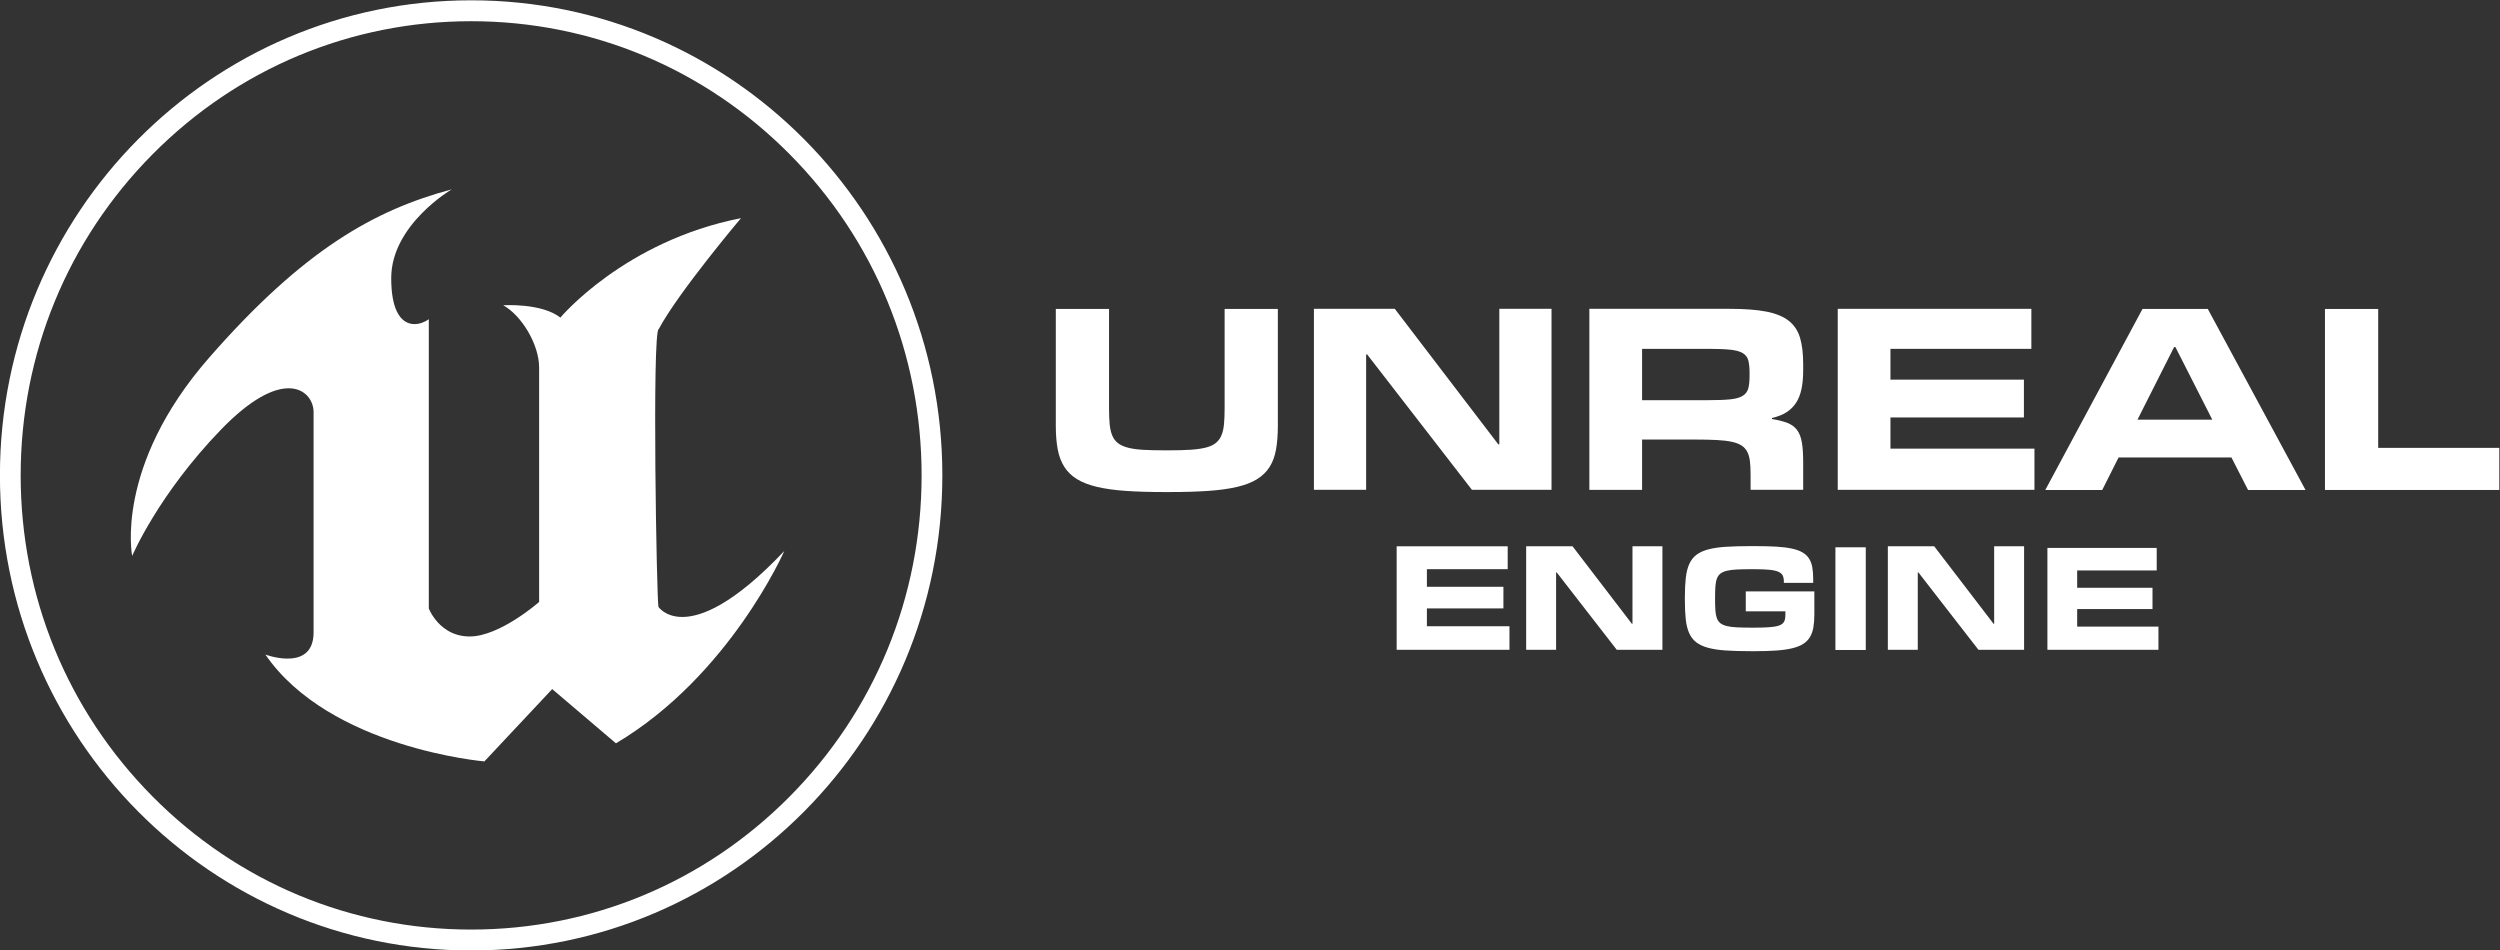 <?xml version="1.0" encoding="UTF-8" standalone="no"?>
<svg
   xmlns:dc="http://purl.org/dc/elements/1.1/"
   xmlns:cc="http://creativecommons.org/ns#"
   xmlns:rdf="http://www.w3.org/1999/02/22-rdf-syntax-ns#"
   xmlns:svg="http://www.w3.org/2000/svg"
   xmlns="http://www.w3.org/2000/svg"
   xmlns:sodipodi="http://sodipodi.sourceforge.net/DTD/sodipodi-0.dtd"
   xmlns:inkscape="http://www.inkscape.org/namespaces/inkscape"
   version="1.1"
   id="svg2"
   xml:space="preserve"
   width="1174.931"
   height="446.667"
   viewBox="0 0 1174.931 446.667"
   sodipodi:docname="unrealengine.svg"
   inkscape:version="1.0.2-2 (e86c870879, 2021-01-15)"><rect x="0" y="0" width="1174.931" height="446.667" fill="#333333" stroke="none"/><defs
     id="defs6" /><sodipodi:namedview
     pagecolor="#ffffff"
     bordercolor="#666666"
     borderopacity="1"
     objecttolerance="10"
     gridtolerance="10"
     guidetolerance="10"
     inkscape:pageopacity="0"
     inkscape:pageshadow="2"
     inkscape:window-width="2560"
     inkscape:window-height="1377"
     id="namedview4"
     inkscape:document-rotation="0"
     showgrid="false"
     fit-margin-top="0"
     fit-margin-left="0"
     fit-margin-right="0"
     fit-margin-bottom="0"
     inkscape:zoom="0.7670303"
     inkscape:cx="586.23015"
     inkscape:cy="222.77866"
     inkscape:window-x="-8"
     inkscape:window-y="-8"
     inkscape:window-maximized="1"
     inkscape:current-layer="g10" /><g
     id="g10"
     inkscape:groupmode="layer"
     inkscape:label="ink_ext_XXXXXX"
     transform="matrix(1.333,0,0,-1.333,-126.91,571.492)"><g
       id="g12"
       transform="scale(0.1)"><path
         d="m 6273.94,1996.27 h -397.69 v 364.92 h 391.45 v -80.68 h -284.89 v -62.09 h 269.81 v -76.23 h -269.81 v -62.87 h 291.13 v -83.05 0"
         style="fill:#fff;fill-opacity:1;fill-rule:evenodd;stroke:none"
         id="path14" /><path
         d="m 8562.04,1996.27 h -391.46 v 359.19 h 385.33 v -79.41 h -280.42 v -61.11 h 265.57 v -75.03 h -265.57 v -61.89 h 286.55 v -81.75 0"
         style="fill:#fff;fill-opacity:1;fill-rule:evenodd;stroke:none"
         id="path16" /><path
         d="m 6813.19,1996.27 h -160.9 l -211.84,272.97 h -2.08 v -272.97 h -105.53 v 364.92 h 163.5 l 209.24,-273.23 h 2.08 v 273.23 h 105.53 v -364.92 0"
         style="fill:#fff;fill-opacity:1;fill-rule:evenodd;stroke:none"
         id="path18" /><path
         d="m 8088.34,1996.27 h -160.9 l -211.85,272.97 h -2.08 v -272.97 h -105.52 v 364.92 h 163.49 l 209.25,-273.23 h 2.08 v 273.23 h 105.53 v -364.92 0"
         style="fill:#fff;fill-opacity:1;fill-rule:evenodd;stroke:none"
         id="path20" /><path
         d="m 7124.11,1991.45 c -33.78,0 -62.93,0.82 -87.44,2.47 -24.53,1.65 -45.35,4.81 -62.5,9.48 -17.15,4.68 -31.09,11.18 -41.8,19.5 -10.71,8.31 -19.02,19.14 -24.94,32.48 -5.92,13.34 -9.91,29.51 -11.96,48.48 -2.05,18.99 -3.09,41.47 -3.09,67.46 v 10.65 c 0,26.17 1.07,48.82 3.22,67.97 2.14,19.15 6.21,35.39 12.21,48.73 6,13.34 14.36,24.13 25.08,32.36 10.71,8.23 24.65,14.64 41.8,19.23 17.13,4.59 37.96,7.67 62.49,9.24 24.52,1.55 53.49,2.33 86.93,2.33 h 16.2 c 28.12,0 52.72,-0.61 73.81,-1.82 21.09,-1.21 39.22,-3.42 54.4,-6.63 15.17,-3.2 27.69,-7.57 37.54,-13.12 9.87,-5.55 17.67,-12.6 23.41,-21.18 5.75,-8.58 9.73,-18.84 11.96,-30.8 2.23,-11.96 3.33,-25.91 3.33,-41.85 v -14.04 h -103.38 v 4.43 c 0,8.31 -1.28,15.28 -3.85,20.91 -2.57,5.63 -7.62,10.14 -15.15,13.52 -7.55,3.39 -18.12,5.77 -31.74,7.15 -13.61,1.38 -31.56,2.09 -53.82,2.09 h -8.99 c -20.22,0 -37.47,-0.36 -51.77,-1.05 -14.3,-0.7 -26.21,-2.21 -35.72,-4.55 -9.49,-2.33 -17.03,-5.68 -22.61,-10 -5.56,-4.33 -9.71,-10.24 -12.45,-17.68 -2.74,-7.45 -4.5,-16.69 -5.27,-27.68 -0.77,-11.01 -1.16,-24.22 -1.16,-39.64 v -6.5 c 0,-15.08 0.39,-27.98 1.16,-38.73 0.77,-10.74 2.53,-19.79 5.27,-27.16 2.74,-7.37 6.89,-13.21 12.45,-17.55 5.58,-4.32 13.12,-7.65 22.61,-10.01 9.52,-2.33 21.43,-3.84 35.72,-4.54 14.3,-0.69 31.56,-1.05 51.77,-1.05 h 8.99 c 16.45,0 30.62,0.32 42.52,0.92 11.91,0.61 21.93,1.56 30.06,2.86 8.14,1.31 14.65,3.12 19.53,5.46 4.89,2.34 8.65,5.28 11.3,8.83 2.65,3.55 4.42,7.71 5.28,12.48 0.85,4.77 1.27,10.35 1.27,16.77 v 10.14 h -139.64 v 70.43 h 241.74 v -81.1 c 0,-17.49 -1.15,-32.87 -3.47,-46.12 -2.32,-13.26 -6.42,-24.69 -12.35,-34.31 -5.9,-9.63 -13.87,-17.6 -23.91,-23.91 -10.03,-6.34 -22.76,-11.37 -38.2,-15.09 -15.43,-3.73 -33.9,-6.37 -55.42,-7.92 -21.52,-1.57 -46.59,-2.34 -75.22,-2.34 h -16.2 v 0"
         style="fill:#fff;fill-opacity:1;fill-rule:evenodd;stroke:none"
         id="path22" /><path
         d="m 7530.15,1995.61 h -106.99 v 362.06 h 106.99 v -362.06 0"
         style="fill:#fff;fill-opacity:1;fill-rule:evenodd;stroke:none"
         id="path24" /><path
         d="m 5056.16,2552.46 c -51.68,0 -97,1.38 -135.99,4.13 -38.98,2.74 -72.6,7.48 -100.87,14.2 -28.25,6.71 -51.67,15.8 -70.25,27.26 -18.58,11.45 -33.4,25.8 -44.42,43.06 -11.04,17.25 -18.82,37.79 -23.35,61.62 -4.53,23.82 -6.8,51.6 -6.8,83.38 v 411.84 h 187.67 v -350.92 c 0,-21.68 0.75,-40.32 2.26,-55.89 1.51,-15.58 4.61,-28.86 9.3,-39.85 4.68,-11 11.4,-19.86 20.16,-26.57 8.76,-6.73 20.4,-11.99 34.92,-15.81 14.5,-3.82 32.32,-6.34 53.48,-7.56 21.15,-1.22 46.38,-1.83 75.71,-1.83 h 15.86 c 29.31,0 54.55,0.68 75.7,2.06 21.15,1.38 38.98,3.9 53.49,7.56 14.51,3.67 26.14,8.93 34.9,15.8 8.77,6.88 15.49,15.73 20.17,26.58 4.68,10.83 7.79,24.12 9.3,39.86 1.5,15.72 2.27,34.28 2.27,55.65 v 350.92 h 187.65 v -411.84 c 0,-31.46 -2.11,-59.19 -6.34,-83.15 -4.22,-23.98 -11.78,-44.6 -22.65,-61.85 -10.89,-17.26 -25.55,-31.61 -43.99,-43.06 -18.42,-11.46 -41.76,-20.55 -70.03,-27.26 -28.26,-6.72 -62.03,-11.46 -101.3,-14.2 -39.29,-2.75 -85.08,-4.13 -137.36,-4.13 h -19.49 v 0"
         style="fill:#fff;fill-opacity:1;fill-rule:evenodd;stroke:none"
         id="path26" /><path
         d="m 6422.25,2560.28 h -280.59 l -369.45,477.36 h -3.63 v -477.36 h -184.03 v 638.16 h 285.13 l 364.9,-477.83 h 3.63 v 477.83 h 184.04 v -638.16 0"
         style="fill:#fff;fill-opacity:1;fill-rule:evenodd;stroke:none"
         id="path28" /><path
         d="m 7309.5,2560.28 h -185.39 v 51.77 c 0,18.62 -0.76,34.66 -2.28,48.1 -1.51,13.43 -4.67,24.81 -9.51,34.13 -4.83,9.32 -11.64,16.8 -20.4,22.44 -8.77,5.66 -20.33,10.01 -34.68,13.06 -14.36,3.05 -32.04,5.11 -53.03,6.19 -21.01,1.06 -46.01,1.6 -75.02,1.6 h -187.67 v -177.29 h -185.86 v 638.16 h 495 c 51.99,0 94.75,-3.2 128.29,-9.62 33.55,-6.41 59.98,-17.18 79.33,-32.29 19.34,-15.12 32.7,-35.13 40.12,-60.02 7.4,-24.9 11.1,-55.66 11.1,-92.31 v -22.45 c 0,-25.05 -1.96,-46.96 -5.89,-65.74 -3.92,-18.78 -10.27,-34.97 -19.04,-48.56 -8.76,-13.59 -20.1,-24.81 -34,-33.67 -13.89,-8.86 -30.97,-15.58 -51.21,-20.16 v -3.66 c 22.35,-3.67 40.72,-8.33 55.07,-13.98 14.35,-5.65 25.61,-14.04 33.77,-25.19 8.15,-11.16 13.75,-25.74 16.77,-43.76 3.03,-18.02 4.53,-41.08 4.53,-69.17 z m -334.07,316.11 c 32.33,0 58.09,0.98 77.28,2.97 19.18,1.99 33.77,6.11 43.74,12.37 9.97,6.26 16.48,14.96 19.49,26.12 3.02,11.14 4.55,25.87 4.55,44.2 v 11 c 0,18.02 -1.53,32.59 -4.55,43.75 -3.01,11.14 -9.59,19.69 -19.71,25.64 -10.13,5.97 -24.79,9.93 -43.98,11.92 -19.19,1.98 -44.8,2.98 -76.82,2.98 h -233.91 v -180.95 h 233.91 v 0"
         style="fill:#fff;fill-opacity:1;fill-rule:evenodd;stroke:none"
         id="path30" /><path
         d="m 8124.87,2560.28 h -693.54 v 638.16 h 682.66 v -141.1 H 7617.18 V 2948.76 H 8087.7 V 2815.45 H 7617.18 V 2705.5 h 507.69 v -145.22 0"
         style="fill:#fff;fill-opacity:1;fill-rule:evenodd;stroke:none"
         id="path32" /><path
         d="m 9080.57,2559.79 h -202.61 l -58.48,114.53 h -398.01 l -57.57,-114.53 h -200.8 l 342.69,638.16 h 230.28 z m -328.64,247.85 -130.09,256.08 h -4.54 l -129.19,-256.08 h 263.82 v 0"
         style="fill:#fff;fill-opacity:1;fill-rule:evenodd;stroke:none"
         id="path34" /><path
         d="m 9763.81,2559.79 h -614.68 v 638.16 h 187.66 v -489.73 h 427.02 v -148.43 0"
         style="fill:#fff;fill-opacity:1;fill-rule:evenodd;stroke:none"
         id="path36" /><path
         d="m 3357.04,2112.05 c -59.97,0.3 -83.52,35.51 -83.52,35.51 -3.23,16.34 -8.81,252.61 -10.8,489.01 -2.04,244.91 -0.24,490 12.04,490.74 69.15,129.57 289.78,390.86 289.78,390.86 -412.02,-81.09 -636.73,-350.63 -636.73,-350.63 -66.31,52.19 -201.69,43.5 -201.69,43.5 63.37,-34.81 126.75,-136.23 126.75,-220.25 v -825.85 c 0,0 -138.28,-121.68 -244.89,-121.68 -63.02,0 -101.88,34.43 -123.13,62.59 -14.68,19.5 -20.95,35.94 -20.95,35.94 v 1019.99 c -13.07,-9.44 -31.65,-17.33 -50.75,-17.22 -22.64,0.1 -46.06,11.44 -61.99,44.78 -12.01,25.09 -19.77,62.66 -19.77,117.32 0,188.32 213.21,312.95 213.21,312.95 -270.83,-72.44 -521.49,-211.54 -855.72,-594.04 -334.2,-382.51 -270.82,-698.35 -270.82,-698.35 0,0 92.19,217.34 314.05,446.25 105.07,108.42 183.63,144.68 237.24,144.82 59.58,0.17 88.33,-44.32 88.33,-83.98 v -776.57 c 0,-76.59 -49.45,-93.34 -95.04,-92.5 -38.9,0.73 -74.95,14.22 -74.95,14.22 227.61,-330.32 772.15,-376.69 772.15,-376.69 l 239.14,255.01 5.61,-4.8 219.11,-186.42 c 400.49,237.58 593.55,678.06 593.55,678.06 -178.68,-188.89 -292.6,-232.92 -360.21,-232.57"
         style="fill:#fff;fill-opacity:1;fill-rule:evenodd;stroke:none"
         id="path38" /><path
         d="m 2613.15,4212.47 c 424.23,0 823.07,-166.56 1123.04,-469 299.97,-302.44 465.17,-704.57 465.17,-1132.28 0,-427.71 -165.2,-829.84 -465.17,-1132.29 -299.97,-302.43 -698.81,-468.99 -1123.04,-468.99 -424.22,0 -823.06,166.56 -1123.03,468.99 -299.98,302.45 -465.18,704.58 -465.18,1132.29 0,427.71 165.2,829.84 465.18,1132.28 299.97,302.44 698.81,469 1123.03,469 m 0,73.72 c -917.53,0 -1661.326,-749.92 -1661.326,-1675 0,-925.08 743.796,-1674.999 1661.326,-1674.999 917.53,0 1661.33,749.919 1661.33,1674.999 0,925.08 -743.8,1675 -1661.33,1675"
         style="fill:#fff;fill-opacity:1;fill-rule:evenodd;stroke:none"
         id="path40" /></g></g></svg>
